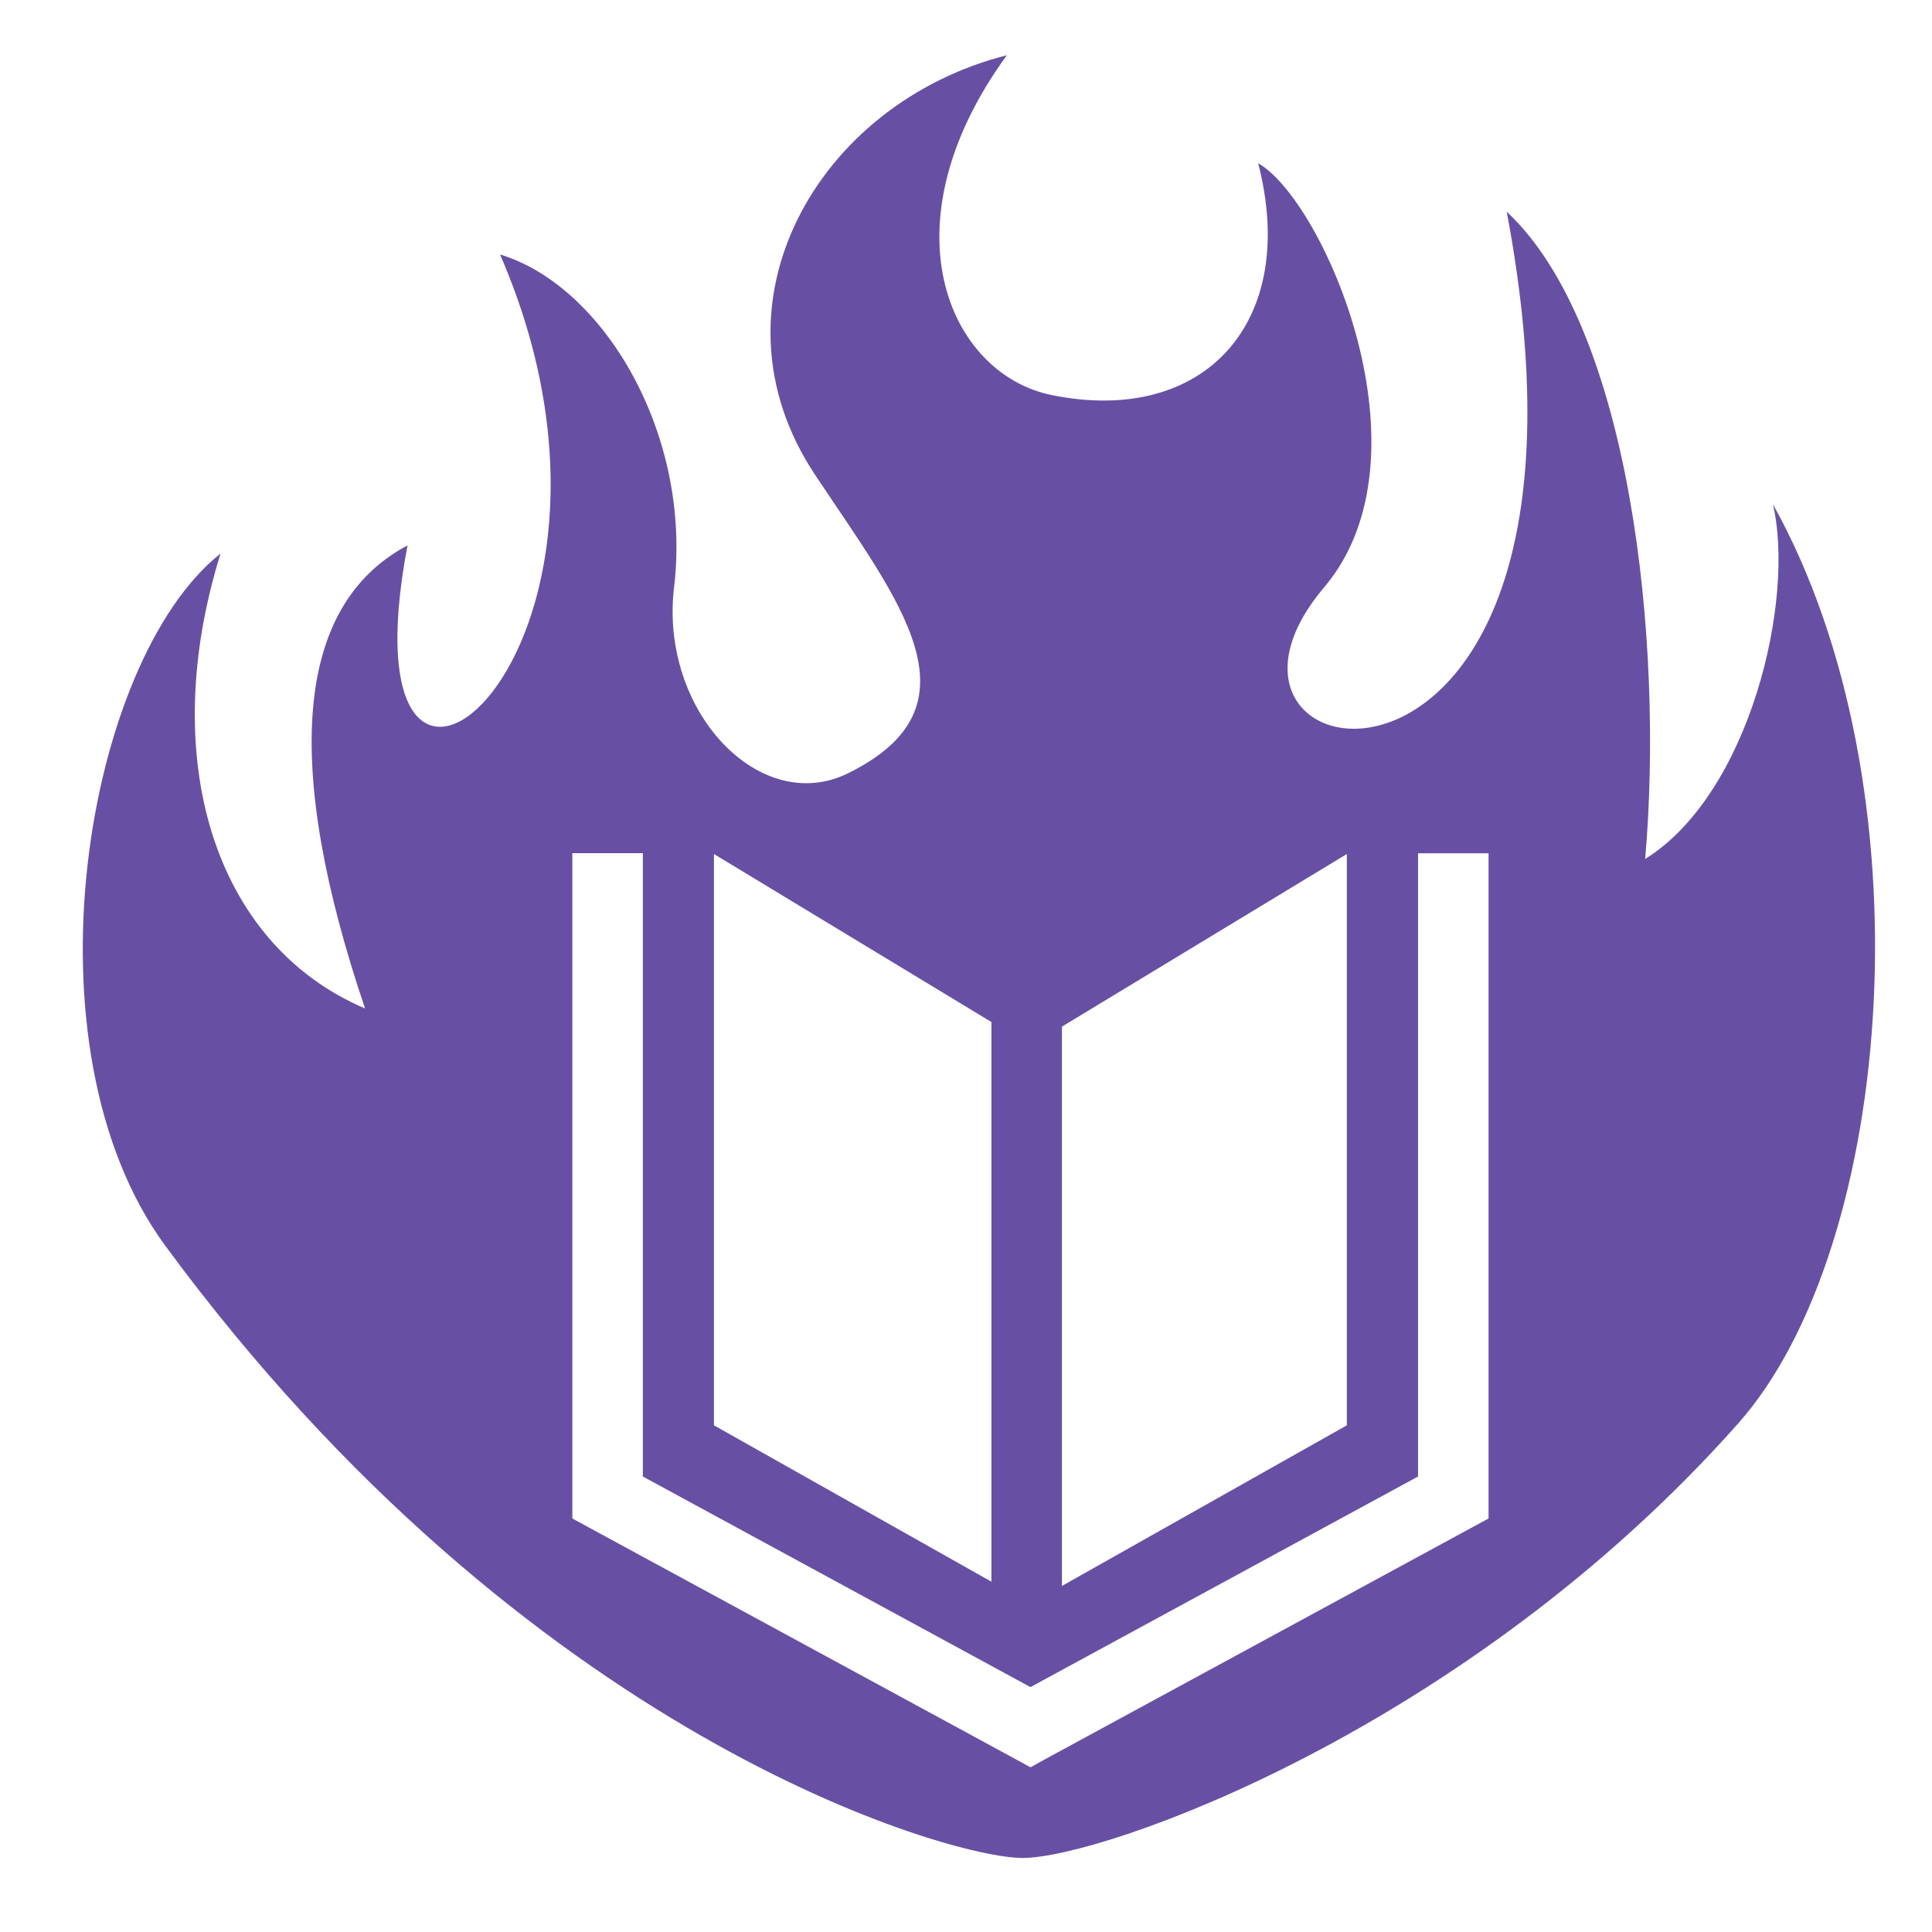 <svg width="50" height="50" viewBox="0 0 50 50" fill="none" xmlns="http://www.w3.org/2000/svg">
<path d="M26.058 1.429C21.137 2.674 18.178 7.906 21.095 12.29C23.29 15.588 25.487 18.264 21.95 20.011C19.669 21.138 17.064 18.404 17.445 15.198C17.915 11.245 15.619 7.393 12.941 6.586C17.456 16.979 8.697 23.871 10.546 14.115C7.588 15.687 7.344 19.878 9.447 26.099C5.504 24.42 4.069 19.579 5.708 14.326C2.206 17.094 0.503 27.109 4.28 32.243C13.617 44.934 24.529 48.084 26.466 48.084C28.531 48.084 37.925 44.792 44.981 36.842C49.062 32.244 49.955 20.347 45.882 13.047C46.466 15.521 45.285 20.545 42.577 22.23C43.065 16.588 42.195 8.466 38.994 5.479C42.179 22.354 29.911 20.342 34.27 15.198C37.151 11.797 34.253 5.189 32.561 4.224C33.625 8.338 31.17 11.028 27.217 10.224C24.556 9.682 22.848 5.833 26.058 1.429L26.058 1.429ZM14.812 22.08H16.637V38.212L26.668 43.662L36.699 38.212V22.083H38.524V39.298L38.045 39.558L27.101 45.499L26.668 45.738L26.232 45.499L15.288 39.557L14.812 39.298V22.08V22.08ZM18.477 22.102L25.658 26.45V40.934L18.477 36.887V22.102V22.102ZM34.856 22.102V36.887L27.483 41.044V26.569L34.856 22.102V22.102Z" fill="#6750A4"/>
</svg>
